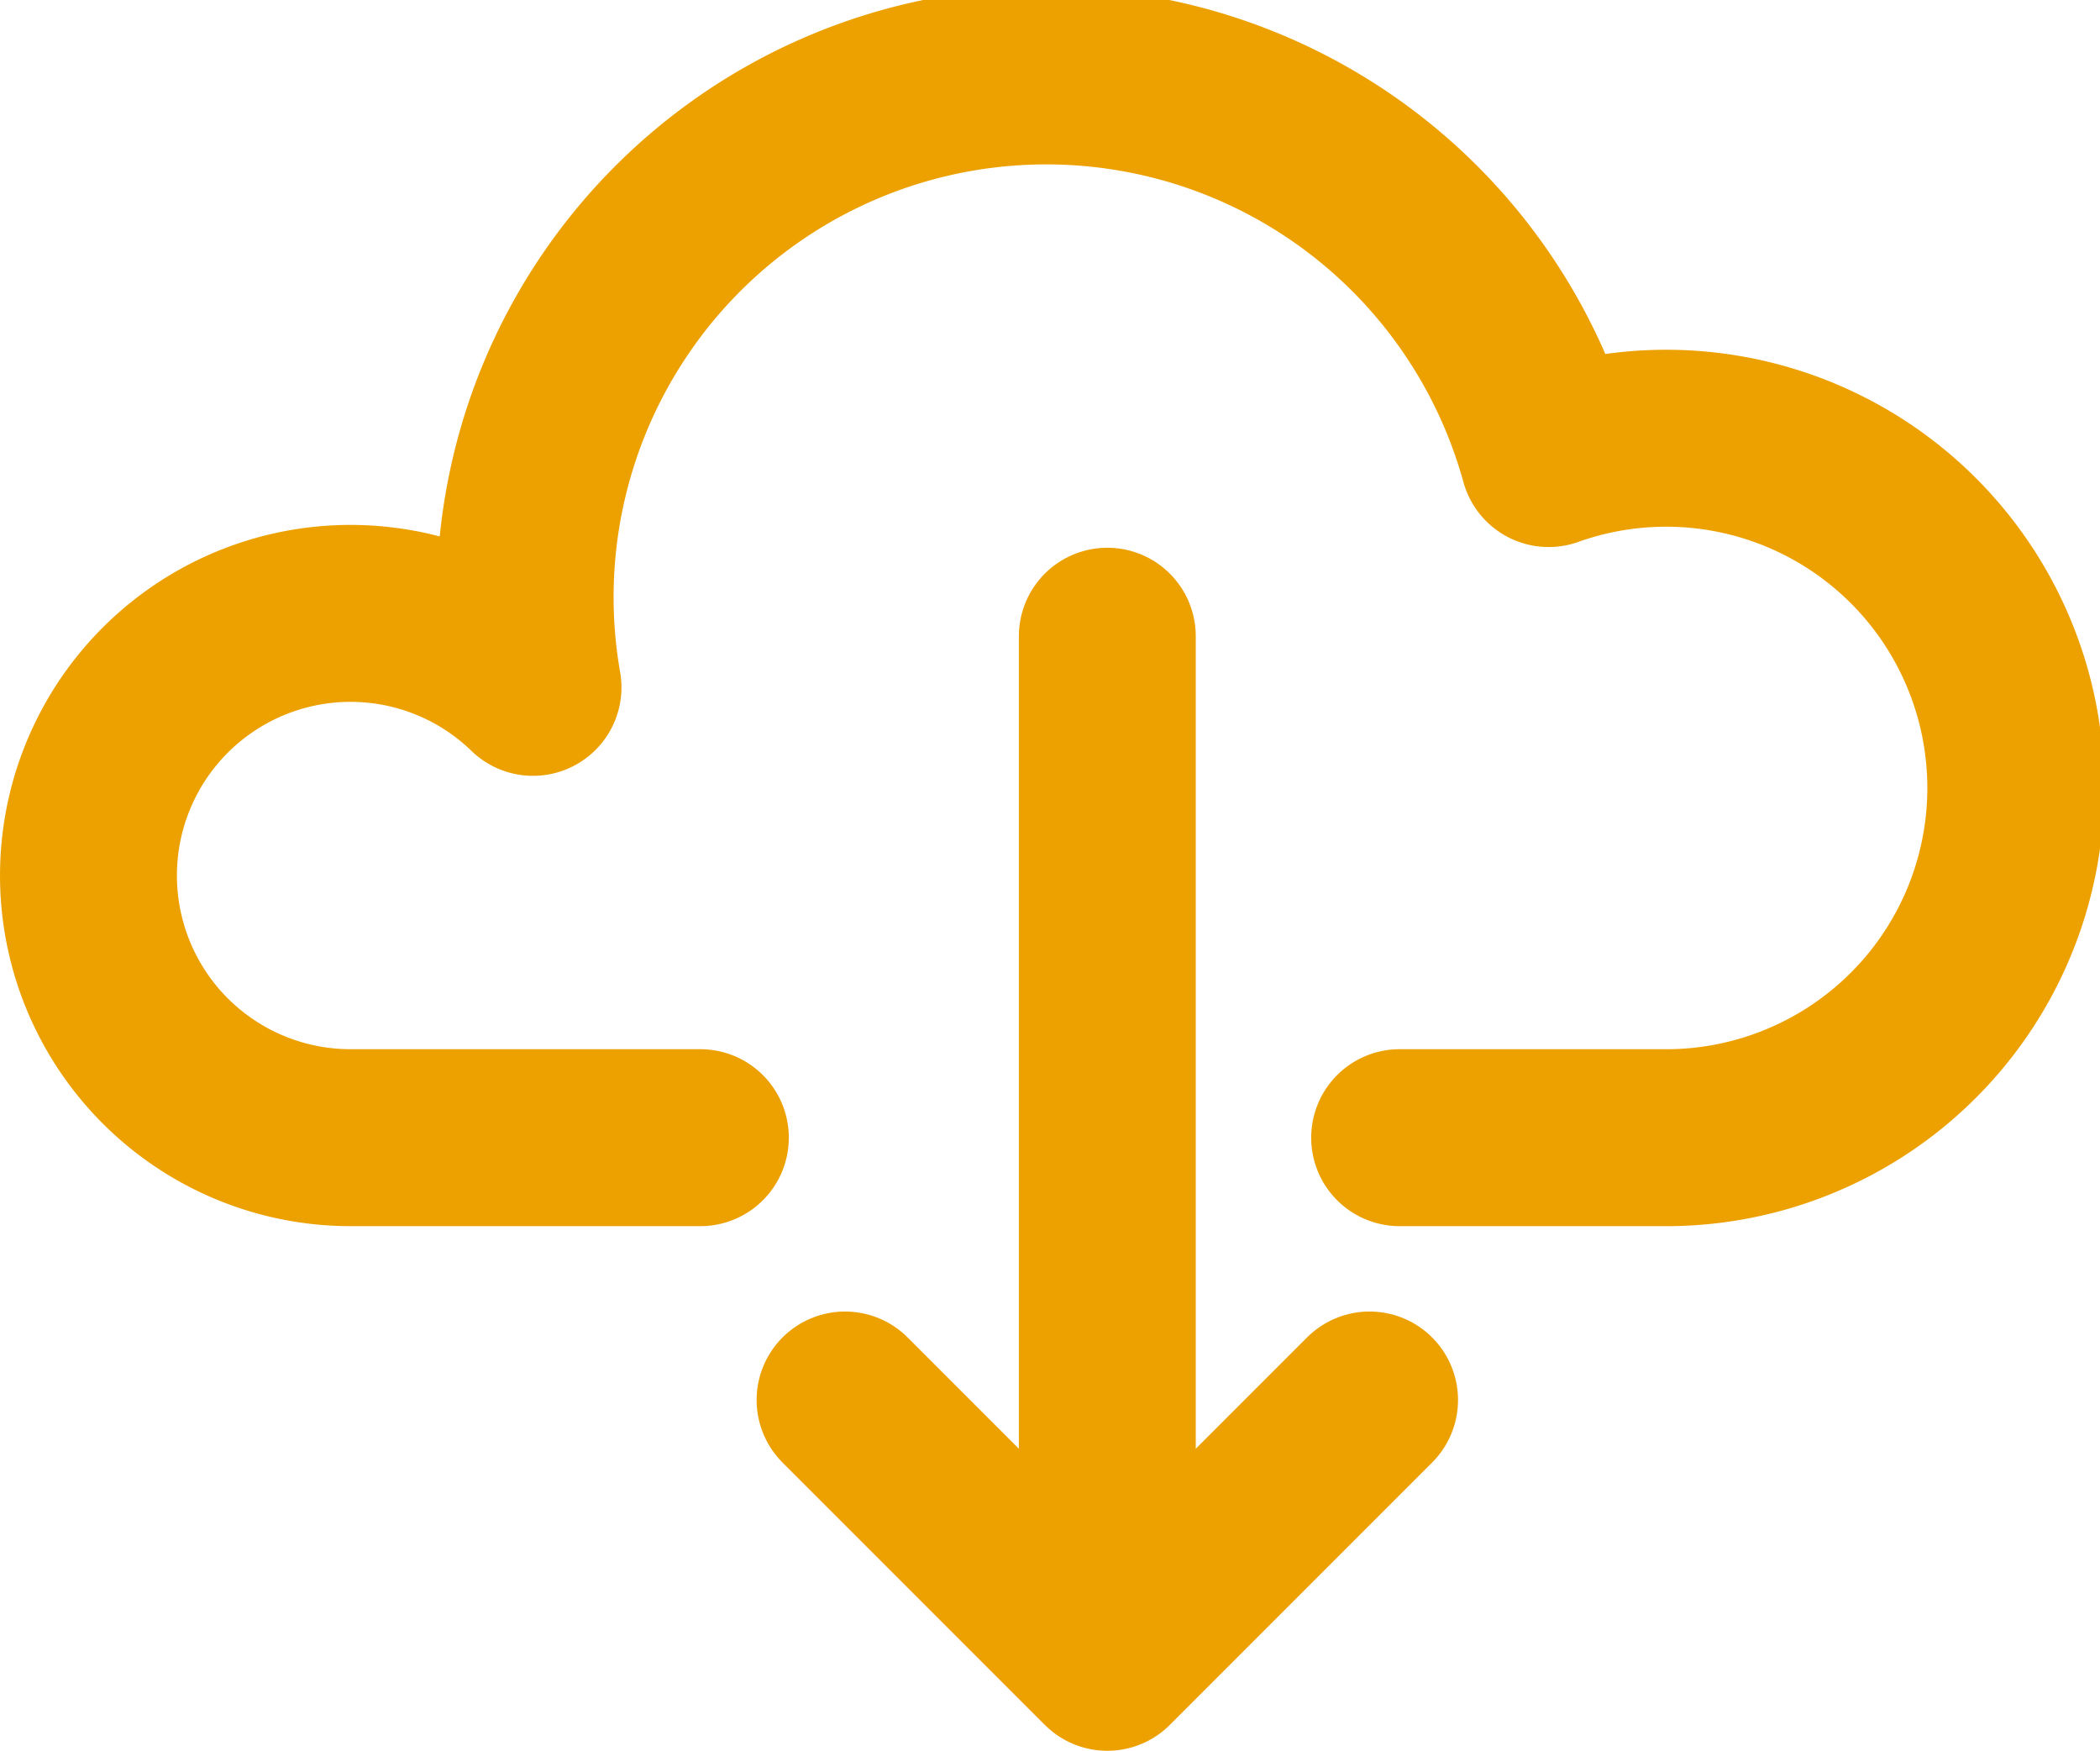 <svg xmlns="http://www.w3.org/2000/svg" width="23.742" height="19.789" viewBox="0 0 23.742 19.789">
  <g id="グループ_8082" data-name="グループ 8082" transform="translate(-659.55 -27.55)">
    <path id="パス_594" data-name="パス 594" d="M86.93,144l-2.965,2.965L81,144" transform="translate(588.104 -100.626)" fill="none" stroke="#eda100" stroke-linecap="round" stroke-linejoin="round" stroke-width="2"/>
    <line id="線_16" data-name="線 16" y1="11.519" transform="translate(672.069 34.741)" fill="none" stroke="#eda100" stroke-linecap="round" stroke-linejoin="round" stroke-width="2"/>
    <path id="パス_595" data-name="パス 595" d="M23.824,20.859h2.965a3.953,3.953,0,1,0-1.28-7.676,5.892,5.892,0,0,0-11.483,2.586,2.963,2.963,0,1,0-2.061,5.09h3.953" transform="translate(651.55 19.55)" fill="none" stroke="#eda100" stroke-linecap="round" stroke-linejoin="round" stroke-width="2"/>
  </g>
</svg>
